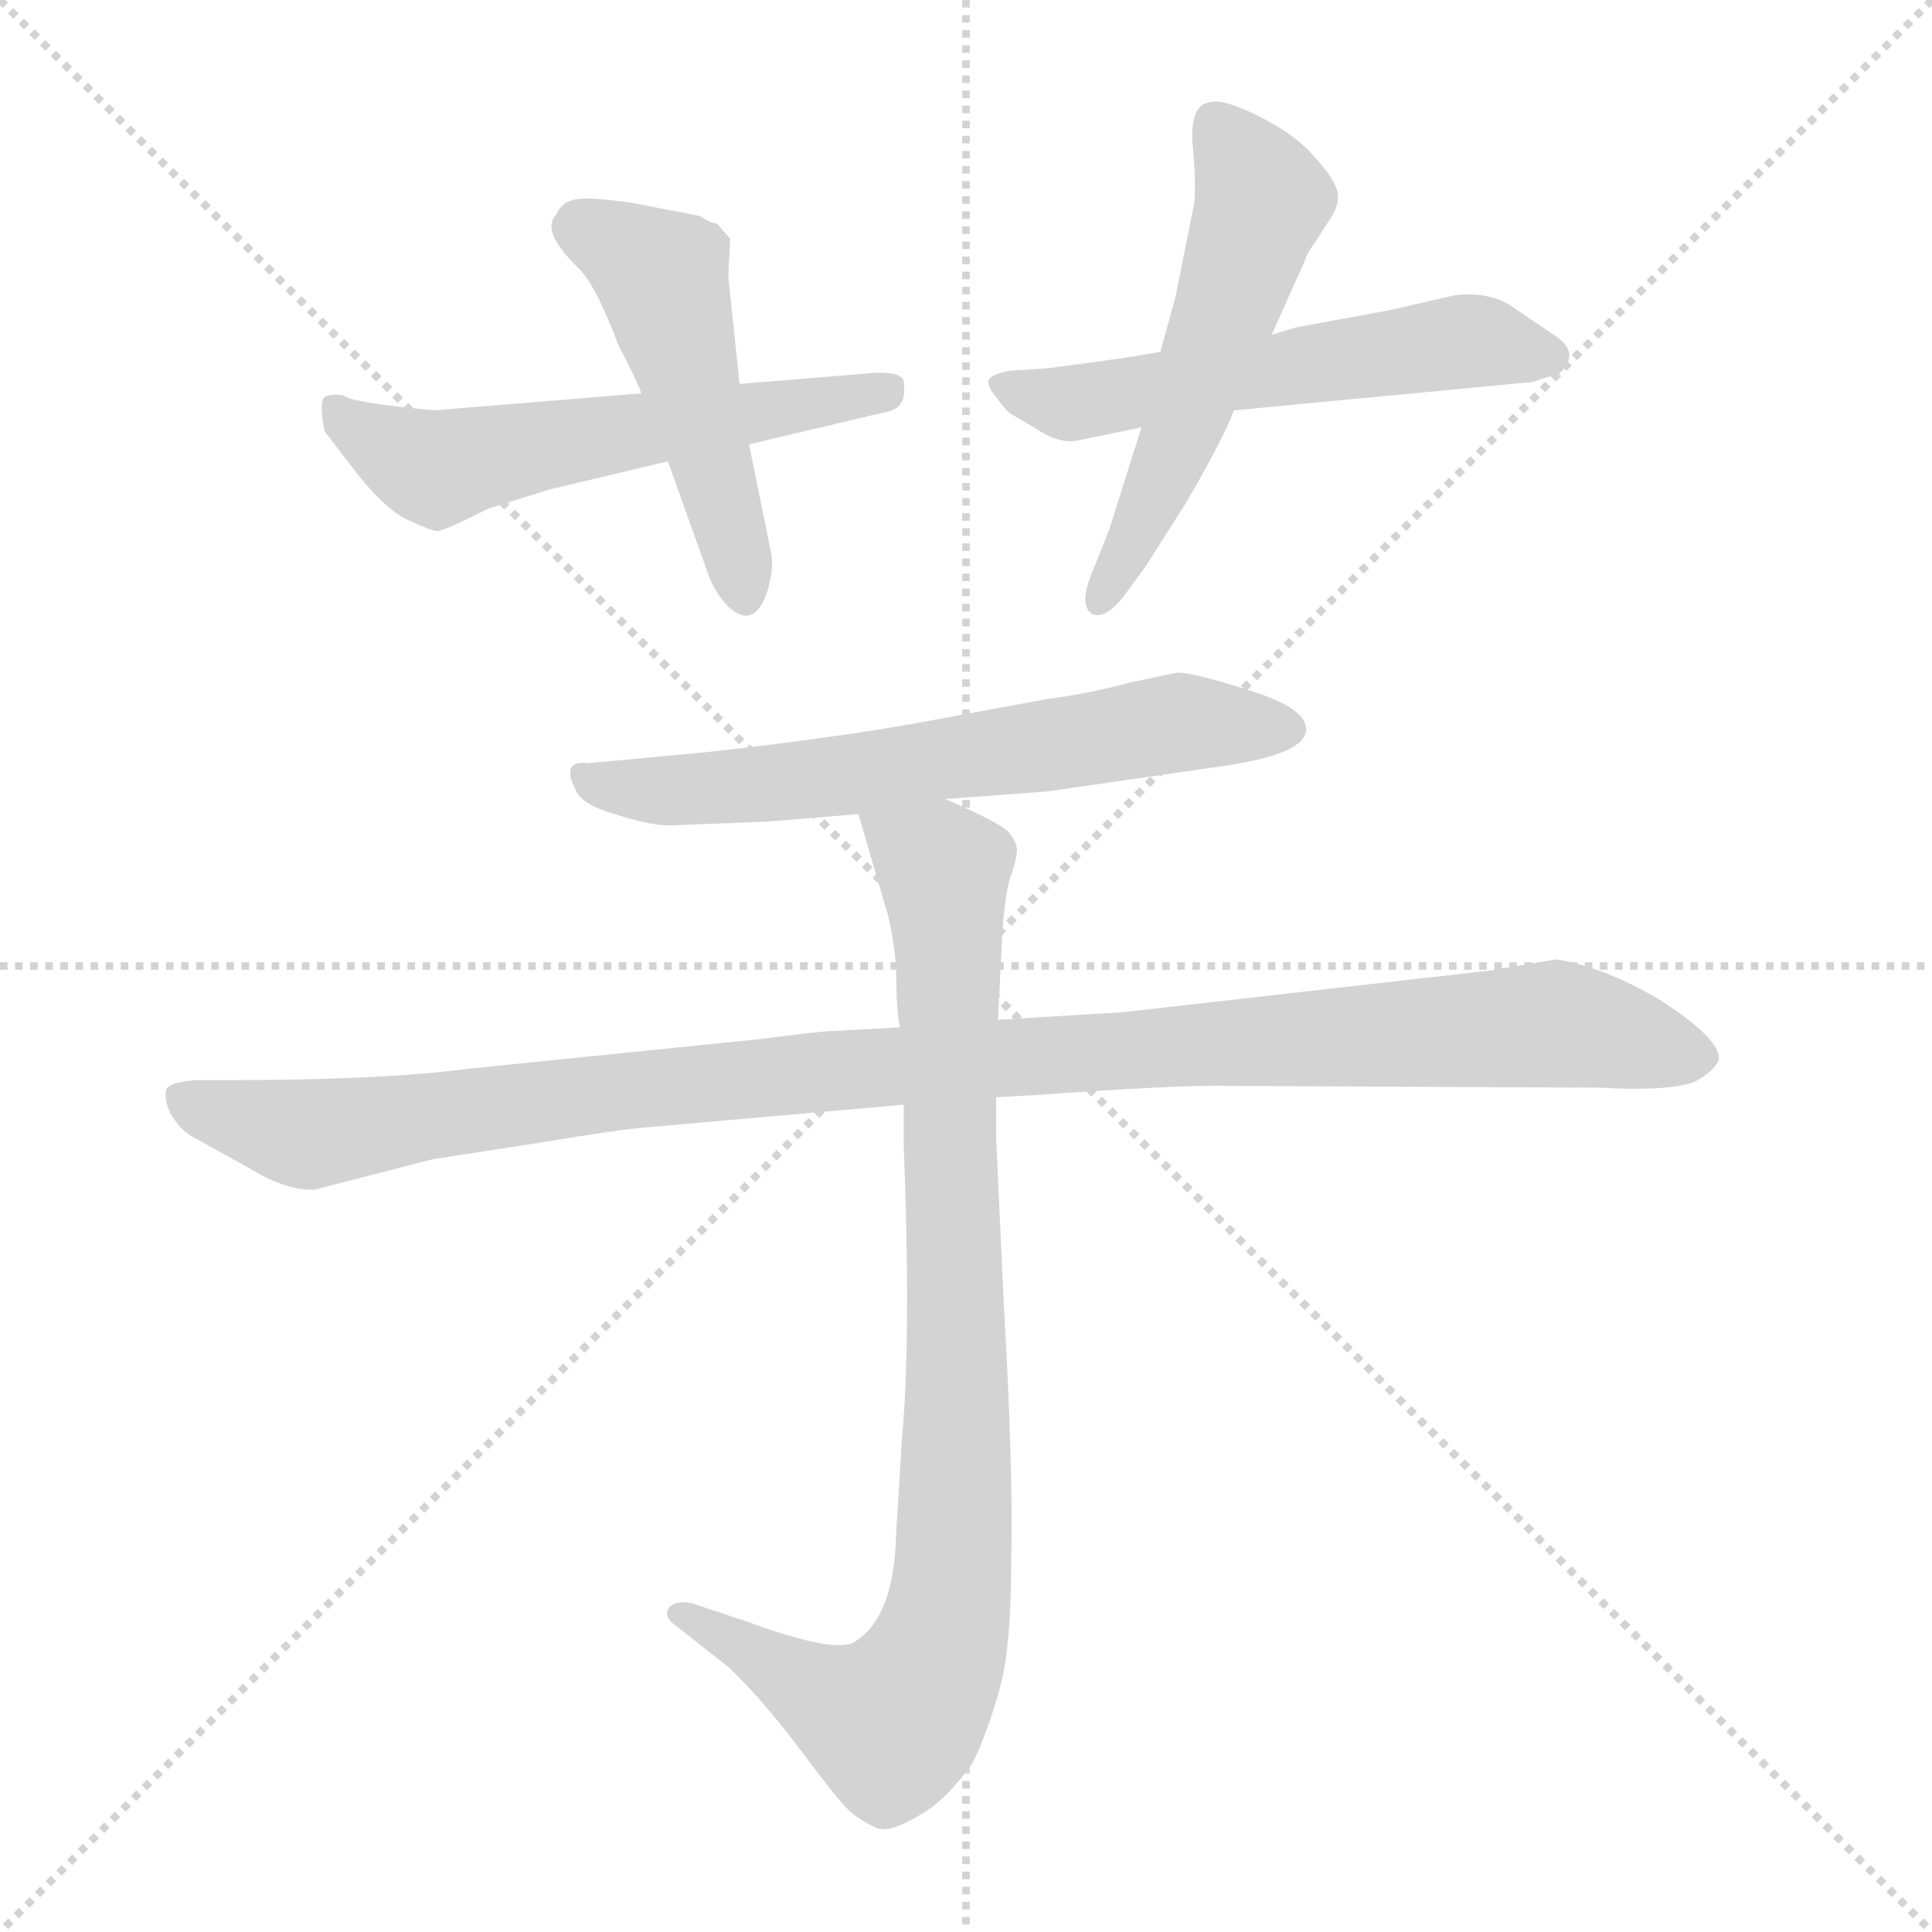 <svg xmlns="http://www.w3.org/2000/svg" version="1.1" viewBox="0 0 1024 1024">
  <g stroke="lightgray" stroke-dasharray="1,1" stroke-width="1" transform="scale(4, 4)">
    <line x1="0" y1="0" x2="256" y2="256" />
    <line x1="256" y1="0" x2="0" y2="256" />
    <line x1="128" y1="0" x2="128" y2="256" />
    <line x1="0" y1="128" x2="256" y2="128" />
  </g>
  <g transform="scale(1.0, -1.0) translate(0.0, -802.50)">
    <style type="text/css">
      
        @keyframes keyframes0 {
          from {
            stroke: blue;
            stroke-dashoffset: 561;
            stroke-width: 128;
          }
          65% {
            animation-timing-function: step-end;
            stroke: blue;
            stroke-dashoffset: 0;
            stroke-width: 128;
          }
          to {
            stroke: black;
            stroke-width: 1024;
          }
        }
        #make-me-a-hanzi-animation-0 {
          animation: keyframes0 0.707s both;
          animation-delay: 0s;
          animation-timing-function: linear;
        }
      
        @keyframes keyframes1 {
          from {
            stroke: blue;
            stroke-dashoffset: 479;
            stroke-width: 128;
          }
          61% {
            animation-timing-function: step-end;
            stroke: blue;
            stroke-dashoffset: 0;
            stroke-width: 128;
          }
          to {
            stroke: black;
            stroke-width: 1024;
          }
        }
        #make-me-a-hanzi-animation-1 {
          animation: keyframes1 0.64s both;
          animation-delay: 0.707s;
          animation-timing-function: linear;
        }
      
        @keyframes keyframes2 {
          from {
            stroke: blue;
            stroke-dashoffset: 550;
            stroke-width: 128;
          }
          64% {
            animation-timing-function: step-end;
            stroke: blue;
            stroke-dashoffset: 0;
            stroke-width: 128;
          }
          to {
            stroke: black;
            stroke-width: 1024;
          }
        }
        #make-me-a-hanzi-animation-2 {
          animation: keyframes2 0.698s both;
          animation-delay: 1.346s;
          animation-timing-function: linear;
        }
      
        @keyframes keyframes3 {
          from {
            stroke: blue;
            stroke-dashoffset: 533;
            stroke-width: 128;
          }
          63% {
            animation-timing-function: step-end;
            stroke: blue;
            stroke-dashoffset: 0;
            stroke-width: 128;
          }
          to {
            stroke: black;
            stroke-width: 1024;
          }
        }
        #make-me-a-hanzi-animation-3 {
          animation: keyframes3 0.684s both;
          animation-delay: 2.044s;
          animation-timing-function: linear;
        }
      
        @keyframes keyframes4 {
          from {
            stroke: blue;
            stroke-dashoffset: 625;
            stroke-width: 128;
          }
          67% {
            animation-timing-function: step-end;
            stroke: blue;
            stroke-dashoffset: 0;
            stroke-width: 128;
          }
          to {
            stroke: black;
            stroke-width: 1024;
          }
        }
        #make-me-a-hanzi-animation-4 {
          animation: keyframes4 0.759s both;
          animation-delay: 2.728s;
          animation-timing-function: linear;
        }
      
        @keyframes keyframes5 {
          from {
            stroke: blue;
            stroke-dashoffset: 1070;
            stroke-width: 128;
          }
          78% {
            animation-timing-function: step-end;
            stroke: blue;
            stroke-dashoffset: 0;
            stroke-width: 128;
          }
          to {
            stroke: black;
            stroke-width: 1024;
          }
        }
        #make-me-a-hanzi-animation-5 {
          animation: keyframes5 1.121s both;
          animation-delay: 3.486s;
          animation-timing-function: linear;
        }
      
        @keyframes keyframes6 {
          from {
            stroke: blue;
            stroke-dashoffset: 885;
            stroke-width: 128;
          }
          74% {
            animation-timing-function: step-end;
            stroke: blue;
            stroke-dashoffset: 0;
            stroke-width: 128;
          }
          to {
            stroke: black;
            stroke-width: 1024;
          }
        }
        #make-me-a-hanzi-animation-6 {
          animation: keyframes6 0.97s both;
          animation-delay: 4.607s;
          animation-timing-function: linear;
        }
      
    </style>
    
      <path d="M 340 594 L 230 585 L 211 587 Q 185 590 182 593 Q 175 594 172 592 Q 169 589 172 574 L 185 557 Q 203 533 216 527 Q 229 521 232 521 Q 235 521 259 533 L 291 543 L 354 558 L 397 567 L 469 584 Q 481 586 479 599 Q 480 605 465 605 L 392 599 L 340 594 Z" fill="lightgray" />
    
      <path d="M 295 689 Q 286 680 307 660 Q 316 651 328 619 Q 336 604 340 594 L 354 558 L 374 502 Q 378 489 386 481 Q 400 468 407 490 Q 410 501 409 508 L 397 567 L 392 599 L 386 656 L 387 676 L 380 684 Q 377 684 371 688 L 335 695 Q 314 698 306 697 Q 298 696 295 689 Z" fill="lightgray" />
    
      <path d="M 615 616 L 597 613 Q 555 607 551 607 L 535 606 Q 525 604 524 601 Q 523 598 528 592 Q 533 585 536 583 L 548 576 Q 561 567 571 569 L 605 576 L 654 585 L 812 600 Q 824 604 826 604 Q 838 615 825 624 L 800 641 Q 788 648 771 646 L 736 638 L 687 629 Q 677 626 674 625 L 615 616 Z" fill="lightgray" />
    
      <path d="M 674 625 L 691 663 Q 693 669 697 674 L 704 685 Q 710 693 709 700 Q 708 707 697 719 Q 687 731 667 741 Q 647 751 640 748 Q 631 746 632 727 Q 634 707 633 695 L 623 645 L 615 616 L 605 576 L 588 522 L 578 497 Q 572 481 579 477 Q 586 474 596 487 L 607 502 L 628 535 Q 648 569 654 585 L 674 625 Z" fill="lightgray" />
    
      <path d="M 501 379 L 555 383 L 645 396 Q 689 402 692 414 Q 695 426 664 436 Q 633 446 624 446 L 600 441 Q 578 435 555 432 L 490 420 Q 447 412 376 404 L 312 398 Q 297 400 305 384 Q 308 376 326 371 Q 344 365 355 365 L 406 367 L 455 371 L 501 379 Z" fill="lightgray" />
    
      <path d="M 477 258 L 441 256 Q 435 256 405 252 L 248 236 Q 202 230 121 230 L 104 230 Q 90 229 88 225 Q 87 220 90 213 Q 95 204 102 200 L 131 184 Q 152 171 167 172 L 229 188 L 287 197 Q 329 204 343 205 L 479 217 L 528 221 L 548 222 Q 617 227 643 227 L 848 226 Q 884 224 898 229 Q 909 235 911 241 Q 912 252 879 273 Q 850 290 825 294 L 789 288 L 595 266 L 529 262 L 477 258 Z" fill="lightgray" />
    
      <path d="M 529 262 L 531 303 Q 532 324 535 336 Q 539 347 539 352 Q 539 356 535 361 Q 531 366 501 379 C 474 391 447 400 455 371 L 469 323 Q 473 311 475 290 Q 475 266 477 258 L 479 217 L 479 195 Q 483 94 478 39 L 475 -10 Q 474 -54 454 -67 Q 445 -75 396 -57 L 369 -48 Q 360 -45 355 -49 Q 351 -54 358 -59 L 386 -81 Q 404 -98 425 -126 Q 446 -154 451 -158 Q 457 -163 464 -166 Q 471 -170 490 -158 Q 503 -150 516 -131 Q 524 -114 530 -92 Q 536 -71 536 -22 Q 537 26 532 112 L 528 199 L 528 221 L 529 262 Z" fill="lightgray" />
    
    
      <clipPath id="make-me-a-hanzi-clip-0">
        <path d="M 340 594 L 230 585 L 211 587 Q 185 590 182 593 Q 175 594 172 592 Q 169 589 172 574 L 185 557 Q 203 533 216 527 Q 229 521 232 521 Q 235 521 259 533 L 291 543 L 354 558 L 397 567 L 469 584 Q 481 586 479 599 Q 480 605 465 605 L 392 599 L 340 594 Z" />
      </clipPath>
      <path clip-path="url(#make-me-a-hanzi-clip-0)" d="M 178 587 L 185 577 L 232 554 L 469 595" fill="none" id="make-me-a-hanzi-animation-0" stroke-dasharray="433 866" stroke-linecap="round" />
    
      <clipPath id="make-me-a-hanzi-clip-1">
        <path d="M 295 689 Q 286 680 307 660 Q 316 651 328 619 Q 336 604 340 594 L 354 558 L 374 502 Q 378 489 386 481 Q 400 468 407 490 Q 410 501 409 508 L 397 567 L 392 599 L 386 656 L 387 676 L 380 684 Q 377 684 371 688 L 335 695 Q 314 698 306 697 Q 298 696 295 689 Z" />
      </clipPath>
      <path clip-path="url(#make-me-a-hanzi-clip-1)" d="M 309 681 L 351 656 L 395 488" fill="none" id="make-me-a-hanzi-animation-1" stroke-dasharray="351 702" stroke-linecap="round" />
    
      <clipPath id="make-me-a-hanzi-clip-2">
        <path d="M 615 616 L 597 613 Q 555 607 551 607 L 535 606 Q 525 604 524 601 Q 523 598 528 592 Q 533 585 536 583 L 548 576 Q 561 567 571 569 L 605 576 L 654 585 L 812 600 Q 824 604 826 604 Q 838 615 825 624 L 800 641 Q 788 648 771 646 L 736 638 L 687 629 Q 677 626 674 625 L 615 616 Z" />
      </clipPath>
      <path clip-path="url(#make-me-a-hanzi-clip-2)" d="M 532 599 L 573 589 L 778 622 L 821 614" fill="none" id="make-me-a-hanzi-animation-2" stroke-dasharray="422 844" stroke-linecap="round" />
    
      <clipPath id="make-me-a-hanzi-clip-3">
        <path d="M 674 625 L 691 663 Q 693 669 697 674 L 704 685 Q 710 693 709 700 Q 708 707 697 719 Q 687 731 667 741 Q 647 751 640 748 Q 631 746 632 727 Q 634 707 633 695 L 623 645 L 615 616 L 605 576 L 588 522 L 578 497 Q 572 481 579 477 Q 586 474 596 487 L 607 502 L 628 535 Q 648 569 654 585 L 674 625 Z" />
      </clipPath>
      <path clip-path="url(#make-me-a-hanzi-clip-3)" d="M 645 736 L 669 697 L 624 567 L 582 483" fill="none" id="make-me-a-hanzi-animation-3" stroke-dasharray="405 810" stroke-linecap="round" />
    
      <clipPath id="make-me-a-hanzi-clip-4">
        <path d="M 501 379 L 555 383 L 645 396 Q 689 402 692 414 Q 695 426 664 436 Q 633 446 624 446 L 600 441 Q 578 435 555 432 L 490 420 Q 447 412 376 404 L 312 398 Q 297 400 305 384 Q 308 376 326 371 Q 344 365 355 365 L 406 367 L 455 371 L 501 379 Z" />
      </clipPath>
      <path clip-path="url(#make-me-a-hanzi-clip-4)" d="M 316 387 L 411 387 L 623 419 L 683 416" fill="none" id="make-me-a-hanzi-animation-4" stroke-dasharray="497 994" stroke-linecap="round" />
    
      <clipPath id="make-me-a-hanzi-clip-5">
        <path d="M 477 258 L 441 256 Q 435 256 405 252 L 248 236 Q 202 230 121 230 L 104 230 Q 90 229 88 225 Q 87 220 90 213 Q 95 204 102 200 L 131 184 Q 152 171 167 172 L 229 188 L 287 197 Q 329 204 343 205 L 479 217 L 528 221 L 548 222 Q 617 227 643 227 L 848 226 Q 884 224 898 229 Q 909 235 911 241 Q 912 252 879 273 Q 850 290 825 294 L 789 288 L 595 266 L 529 262 L 477 258 Z" />
      </clipPath>
      <path clip-path="url(#make-me-a-hanzi-clip-5)" d="M 95 220 L 164 201 L 321 224 L 665 251 L 824 260 L 902 243" fill="none" id="make-me-a-hanzi-animation-5" stroke-dasharray="942 1884" stroke-linecap="round" />
    
      <clipPath id="make-me-a-hanzi-clip-6">
        <path d="M 529 262 L 531 303 Q 532 324 535 336 Q 539 347 539 352 Q 539 356 535 361 Q 531 366 501 379 C 474 391 447 400 455 371 L 469 323 Q 473 311 475 290 Q 475 266 477 258 L 479 217 L 479 195 Q 483 94 478 39 L 475 -10 Q 474 -54 454 -67 Q 445 -75 396 -57 L 369 -48 Q 360 -45 355 -49 Q 351 -54 358 -59 L 386 -81 Q 404 -98 425 -126 Q 446 -154 451 -158 Q 457 -163 464 -166 Q 471 -170 490 -158 Q 503 -150 516 -131 Q 524 -114 530 -92 Q 536 -71 536 -22 Q 537 26 532 112 L 528 199 L 528 221 L 529 262 Z" />
      </clipPath>
      <path clip-path="url(#make-me-a-hanzi-clip-6)" d="M 464 367 L 500 338 L 508 66 L 501 -61 L 490 -88 L 472 -111 L 444 -101 L 362 -52" fill="none" id="make-me-a-hanzi-animation-6" stroke-dasharray="757 1514" stroke-linecap="round" />
    
  </g>
</svg>